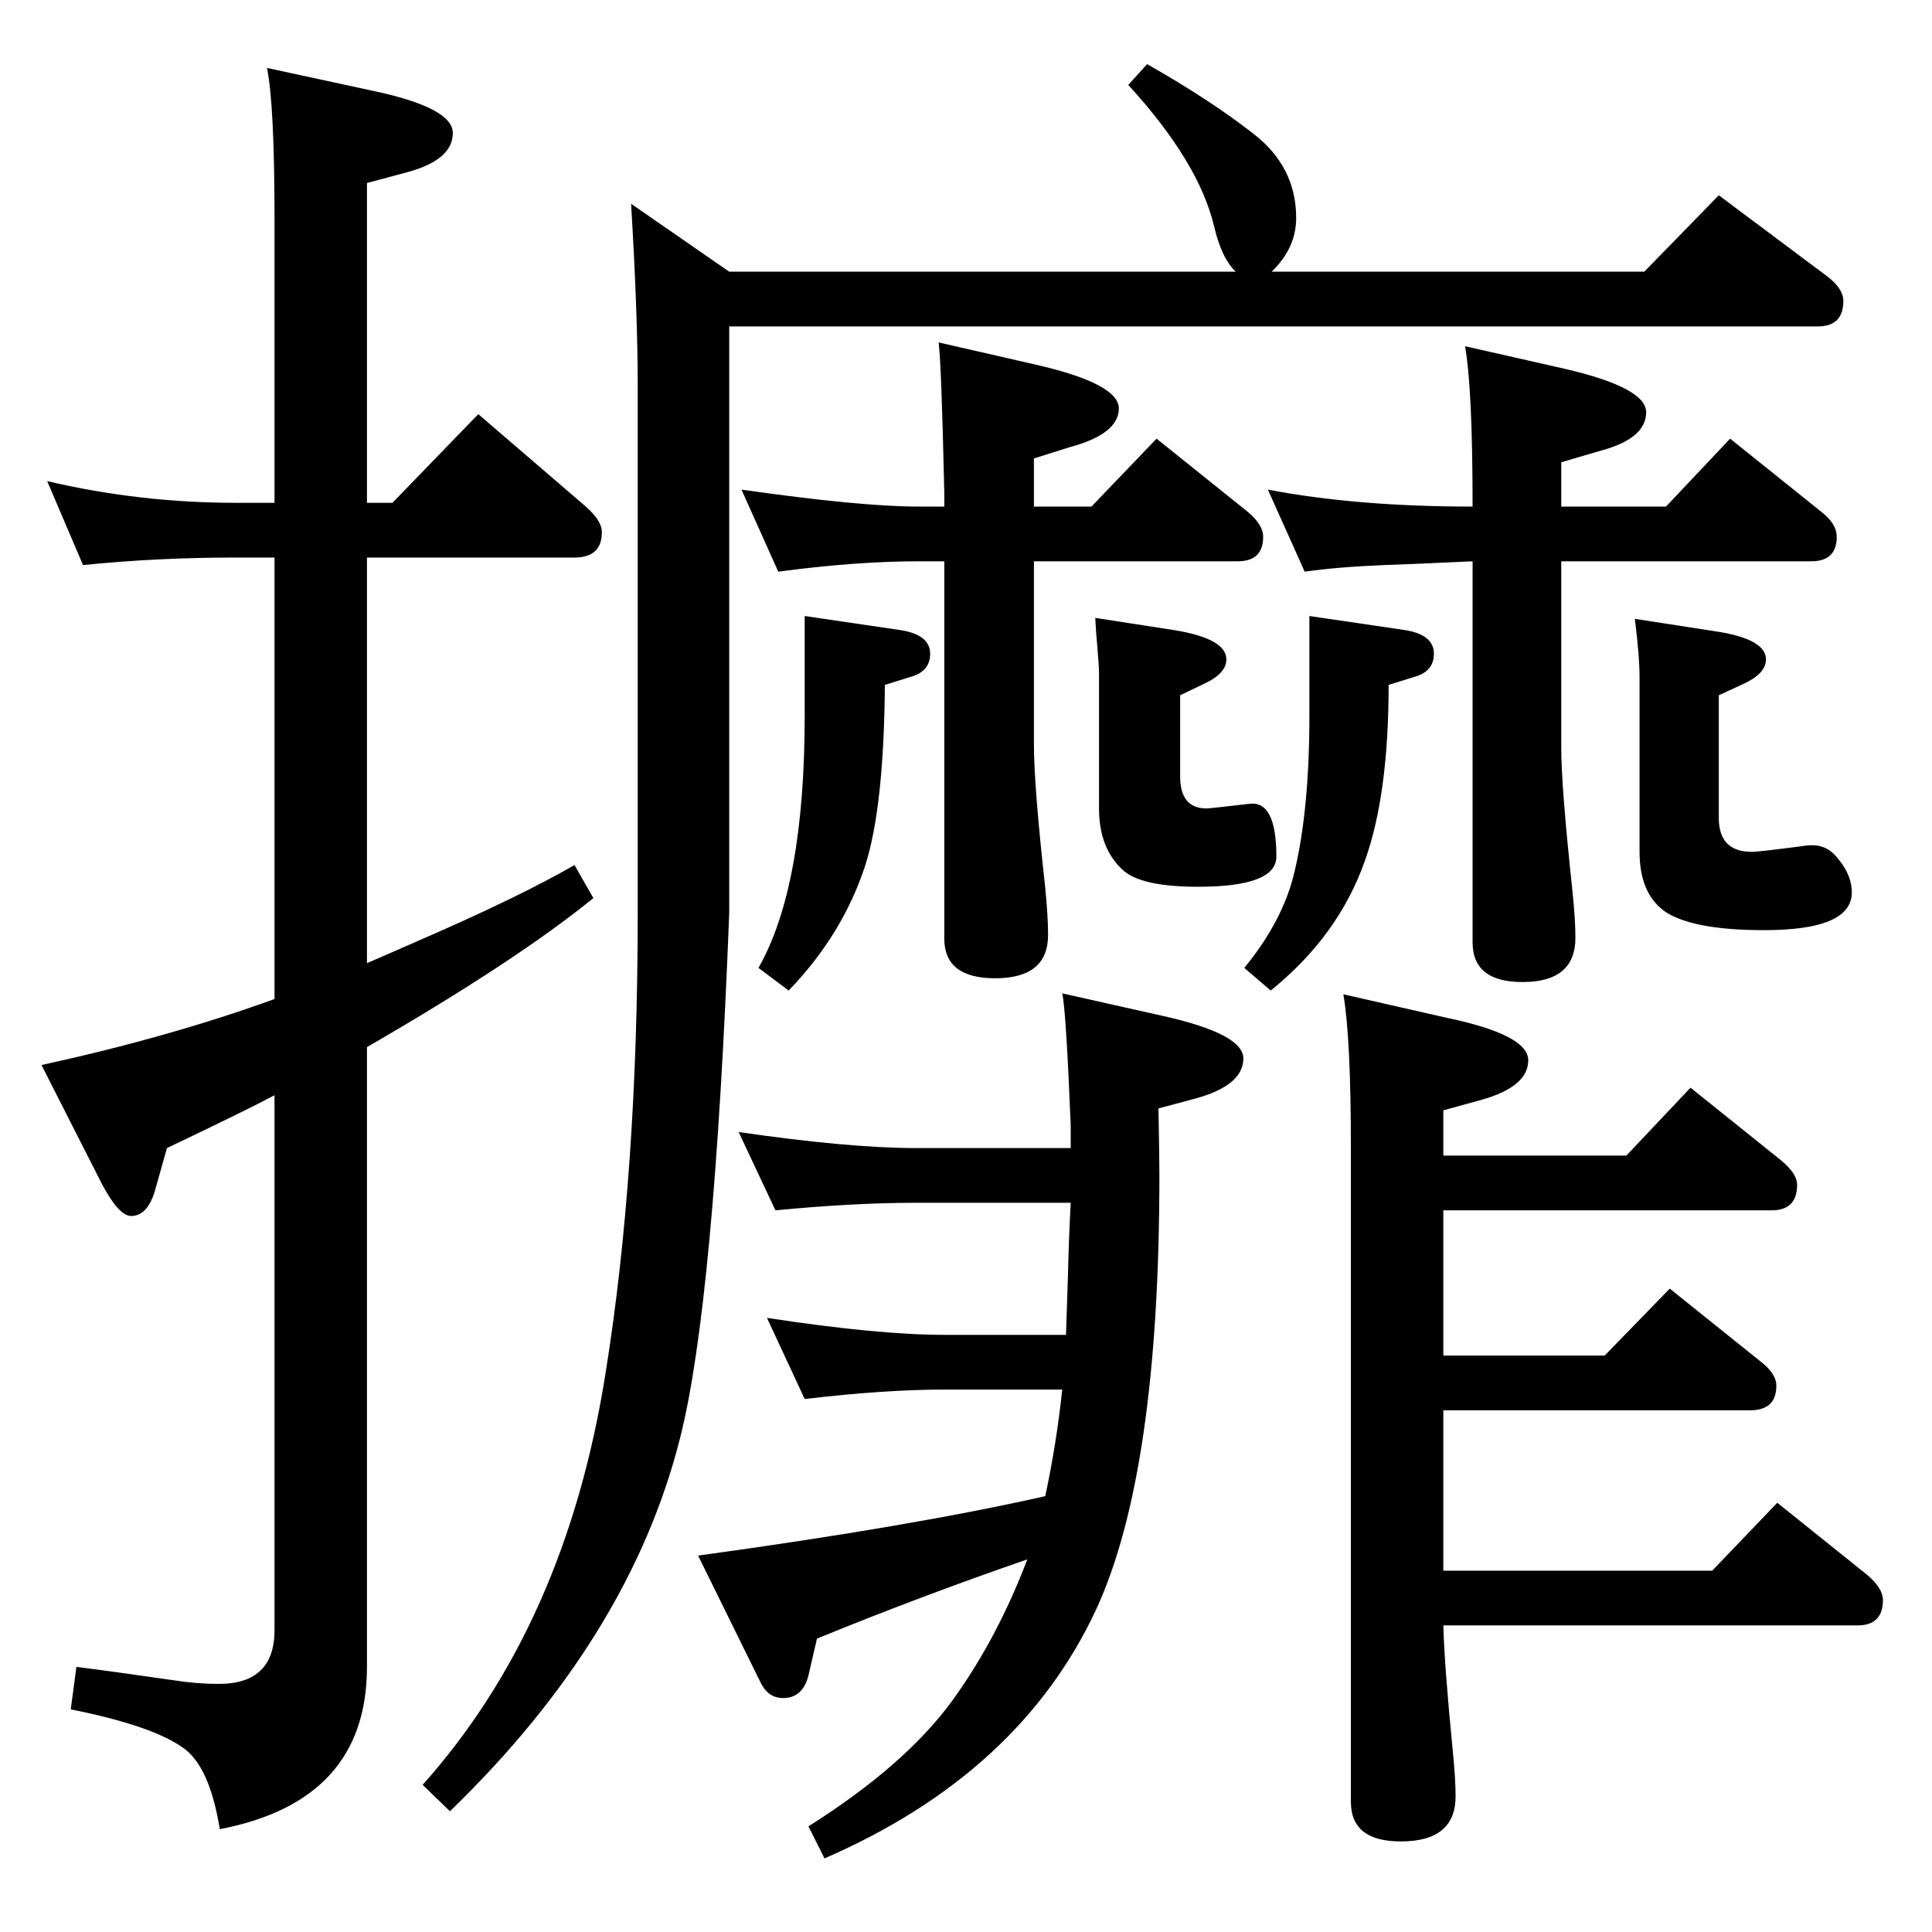 <?xml version="1.0" standalone="no"?>
<!DOCTYPE svg PUBLIC "-//W3C//DTD SVG 1.1//EN" "http://www.w3.org/Graphics/SVG/1.1/DTD/svg11.dtd" >
<svg xmlns="http://www.w3.org/2000/svg" xmlns:xlink="http://www.w3.org/1999/xlink" version="1.1" viewBox="0 -410 2048 2048">
  <g transform="matrix(1 0 0 -1 0 1638)">
   <path fill="currentColor"
d="M938 1322q-1 -130 -21 -192q-24 -73 -81 -132l-32 24q49 86 49 267v106l102 -15q31 -5 31 -25q0 -18 -19 -24zM1161 1393l84 -13q55 -9 55 -31q0 -15 -24 -26l-25 -12v-86q0 -34 28 -34q3 0 46 5q28 3 28 -56q0 -32 -83 -32q-61 0 -80 18q-25 23 -25 65v145q0 5 -2 29
q-1 9 -2 28zM1733 1392l84 -13q55 -8 55 -30q0 -15 -24 -26l-26 -12v-130q0 -36 35 -36q7 0 53 6q5 1 11 1q17 0 28 -15q14 -17 14 -35q0 -40 -93 -40q-74 0 -104 19q-28 19 -28 64v184q0 24 -5 63zM1655 1453v-198q0 -41 12 -153q3 -29 3 -48q0 -47 -56 -47q-53 0 -53 42
v404q-63 -3 -94 -4q-49 -2 -84 -7l-39 87q94 -18 217 -18q0 125 -8 170l106 -24q86 -20 86 -46q0 -28 -49 -41l-41 -12v-47h111l68 72l96 -77q17 -13 17 -27q0 -26 -27 -26h-265zM1096 1453v-194q0 -44 12 -152q3 -31 3 -50q0 -46 -56 -46q-54 0 -54 42v400h-27
q-67 0 -149 -11l-39 87q126 -18 188 -18h27v14q-3 136 -6 160l105 -24q86 -20 86 -46q0 -27 -52 -41l-38 -12v-51h61l69 72l96 -77q17 -14 17 -27q0 -26 -27 -26h-216zM389 1027q37 16 55 24q106 46 165 80l20 -35q-81 -66 -240 -158v-657q0 -142 -156 -172q-11 68 -40 87
q-33 23 -118 40l6 45q40 -5 102 -14q25 -4 49 -4q59 0 59 57v567q-28 -15 -114 -56l-13 -46q-8 -26 -25 -26q-13 0 -31 34l-64 126q137 30 247 70v468h-41q-83 0 -162 -8l-38 89q98 -23 200 -23h41v301q0 121 -8 160l111 -24q86 -18 86 -45q0 -29 -50 -42l-41 -11v-339h27
l91 94l114 -98q17 -15 17 -27q0 -27 -29 -27h-220v-430zM1135 773h-164q-66 0 -149 -8l-39 83q117 -17 188 -17h164v24q-5 123 -9 140l107 -24q85 -19 85 -45q0 -28 -49 -42l-41 -11q1 -52 1 -71q0 -315 -67 -460q-81 -174 -288 -264l-17 34q103 65 153 134q47 65 79 149
q-113 -39 -223 -84l-9 -39q-6 -24 -27 -24q-16 0 -24 17l-66 134q226 31 368 63q12 56 18 113h-125q-63 0 -148 -10l-40 86q118 -18 188 -18h129q1 28 2 61q1 42 3 79zM1530 823h194l68 72l96 -77q17 -14 17 -26q0 -27 -27 -27h-348v-154h171l69 71l96 -77q17 -13 17 -26
q0 -26 -28 -26h-325v-170h285l69 72l96 -77q16 -14 16 -26q0 -27 -27 -27h-439q1 -41 10 -133q3 -30 3 -48q0 -48 -58 -48q-53 0 -53 42v693q0 117 -8 163l110 -25q86 -18 86 -45q0 -28 -50 -42l-40 -11v-48zM1348 1760h395l79 81l115 -86q17 -13 17 -26q0 -27 -27 -27
h-1154v-622q-16 -414 -52 -556q-53 -211 -244 -396l-29 28q152 170 194 437q34 212 34 487v560q0 75 -7 192l104 -72h537q-15 14 -23 48q-16 68 -91 150l20 22q67 -38 113 -74q45 -35 45 -89q0 -32 -26 -57zM1472 1322q0 -116 -25 -186q-28 -80 -100 -138l-28 24
q41 50 53 101q16 66 16 166v106l102 -15q30 -5 30 -25q0 -18 -19 -24z" />
  </g>

</svg>
